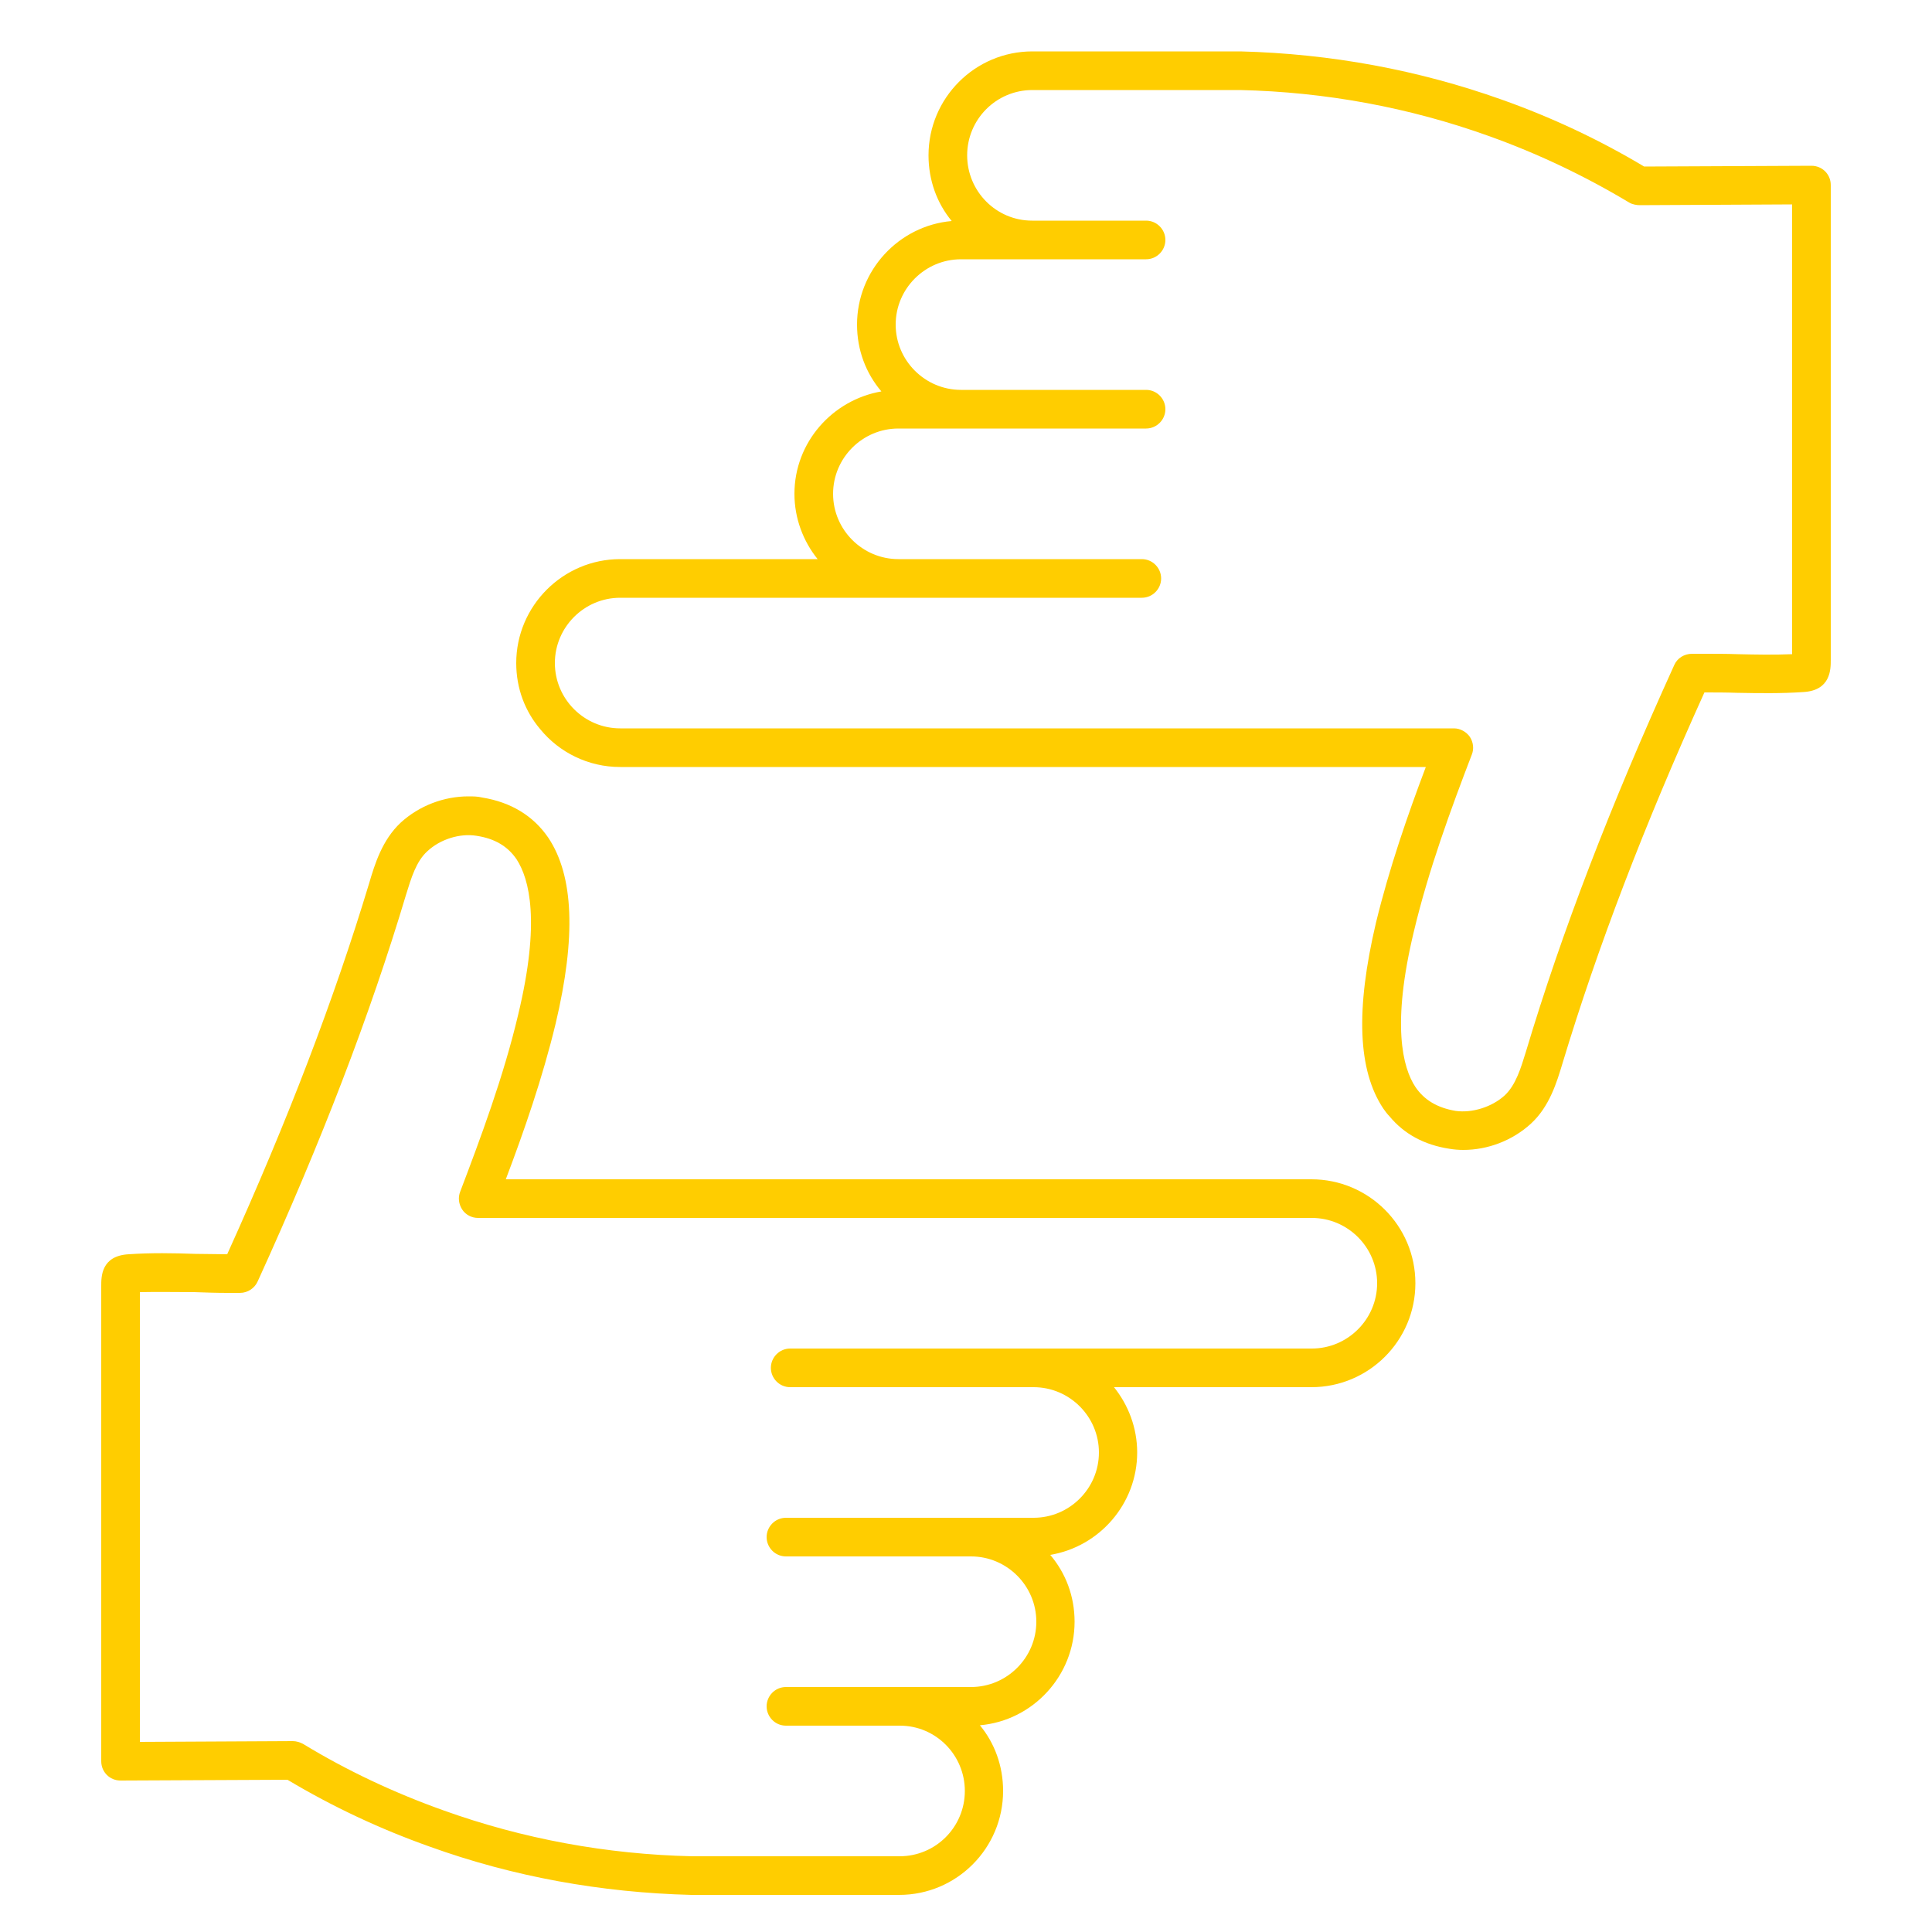 <?xml version="1.0" encoding="UTF-8"?><svg id="uuid-b6bc50ff-5f97-46a6-978b-e20fc02ba5de" xmlns="http://www.w3.org/2000/svg" viewBox="0 0 50 50"><path d="M24.87,6.71c-.93,0-1.69,.76-1.69,1.69s.76,1.69,1.69,1.69h4.79c.28,0,.5,.23,.5,.5s-.22,.5-.5,.5h-6.41c-.93,0-1.69,.76-1.69,1.69s.76,1.69,1.69,1.69h6.3c.28,0,.5,.23,.5,.5s-.22,.5-.5,.5h-13.5c-.93,0-1.69,.76-1.69,1.69s.76,1.69,1.69,1.69h21.58c.16,0,.32,.09,.41,.22,.09,.14,.11,.31,.05,.46-.53,1.38-1.12,2.98-1.5,4.58-.58,2.41-.29,3.52,.04,4.02,.23,.34,.57,.54,1.04,.62,.43,.06,.94-.1,1.27-.4,.29-.27,.42-.71,.55-1.13,.93-3.11,2.19-6.38,3.84-10.01,.08-.18,.26-.29,.46-.29h.33c.28,0,.57,0,.85,.01,.46,.01,.94,.02,1.41,0V5.29l-3.95,.02c-.07,0-.19-.02-.27-.07-1.15-.69-2.37-1.27-3.63-1.72-2.06-.74-4.23-1.14-6.44-1.19h-5.37c-.94,0-1.69,.76-1.69,1.69s.75,1.69,1.68,1.69h2.95c.28,0,.5,.23,.5,.5s-.22,.5-.5,.5h-4.79Zm-11.51,10.45c0-1.48,1.21-2.69,2.69-2.69h5.11c-.37-.46-.6-1.05-.6-1.69,0-1.33,.98-2.43,2.25-2.65-.4-.47-.63-1.07-.63-1.73,0-1.4,1.08-2.56,2.45-2.68-.38-.46-.6-1.05-.6-1.7,0-1.48,1.2-2.69,2.69-2.69h5.38c2.34,.06,4.61,.48,6.77,1.25,1.27,.45,2.51,1.03,3.68,1.73l4.33-.02c.28,0,.5,.22,.5,.5v12.29c0,.24,0,.79-.71,.83-.58,.04-1.16,.03-1.72,.02-.28-.01-.55-.01-.83-.01h-.01c-1.57,3.47-2.77,6.61-3.67,9.59-.15,.5-.34,1.13-.82,1.57s-1.12,.68-1.75,.68c-.12,0-.24-.01-.36-.03-.65-.1-1.17-.38-1.55-.84-.06-.06-.11-.13-.16-.2-.66-.99-.72-2.56-.19-4.81,.34-1.4,.82-2.79,1.29-4.03H16.05c-.83,0-1.58-.38-2.07-.98-.39-.46-.62-1.05-.62-1.71Z" fill="#FFCD00"/><path d="M7.45,46.06l-4.33,.02c-.28,0-.5-.22-.5-.5v-12.29c0-.24-.01-.79,.71-.83,.58-.04,1.16-.03,1.72-.01,.28,0,.55,.01,.83,.01h0c1.57-3.47,2.77-6.61,3.67-9.59,.15-.51,.34-1.13,.82-1.58,.48-.44,1.12-.68,1.75-.68,.12,0,.24,0,.36,.03,.74,.12,1.32,.47,1.71,1.04,.66,.99,.72,2.57,.19,4.81-.34,1.41-.82,2.79-1.29,4.03h20.85c1.48,0,2.69,1.2,2.69,2.69s-1.21,2.69-2.69,2.69h-5.11c.37,.46,.6,1.05,.6,1.69,0,1.33-.98,2.44-2.25,2.65,.4,.47,.63,1.07,.63,1.73,0,1.4-1.08,2.56-2.45,2.68,.38,.46,.6,1.05,.6,1.7,0,1.48-1.2,2.69-2.69,2.69h-5.38c-2.33-.06-4.61-.47-6.77-1.25-1.27-.45-2.51-1.03-3.68-1.73Zm-2.42-12.62c-.47,0-.94-.01-1.41,0v11.64l3.95-.02h.01c.09,0,.18,.03,.26,.07,1.15,.7,2.37,1.27,3.63,1.72,2.06,.74,4.23,1.14,6.44,1.19h5.37c.94,0,1.69-.76,1.69-1.69s-.75-1.69-1.68-1.69h-2.95c-.28,0-.5-.23-.5-.5s.22-.5,.5-.5h4.79c.93,0,1.69-.76,1.69-1.69s-.76-1.69-1.69-1.69h-4.79c-.28,0-.5-.23-.5-.5s.22-.5,.5-.5h6.41c.93,0,1.69-.76,1.69-1.69s-.76-1.69-1.69-1.69h-6.3c-.28,0-.5-.23-.5-.5s.22-.5,.5-.5h13.5c.93,0,1.69-.76,1.69-1.69s-.76-1.69-1.69-1.69H12.37c-.16,0-.32-.08-.41-.22s-.11-.31-.05-.46c.52-1.37,1.12-2.97,1.5-4.58,.58-2.41,.29-3.51-.04-4.02-.23-.34-.57-.54-1.04-.61-.43-.07-.94,.09-1.27,.4-.29,.26-.42,.7-.55,1.12-.93,3.11-2.19,6.39-3.84,10.01-.08,.18-.26,.3-.46,.3h-.33c-.28,0-.57-.01-.85-.02Z" fill="#FFCD00"/></svg>